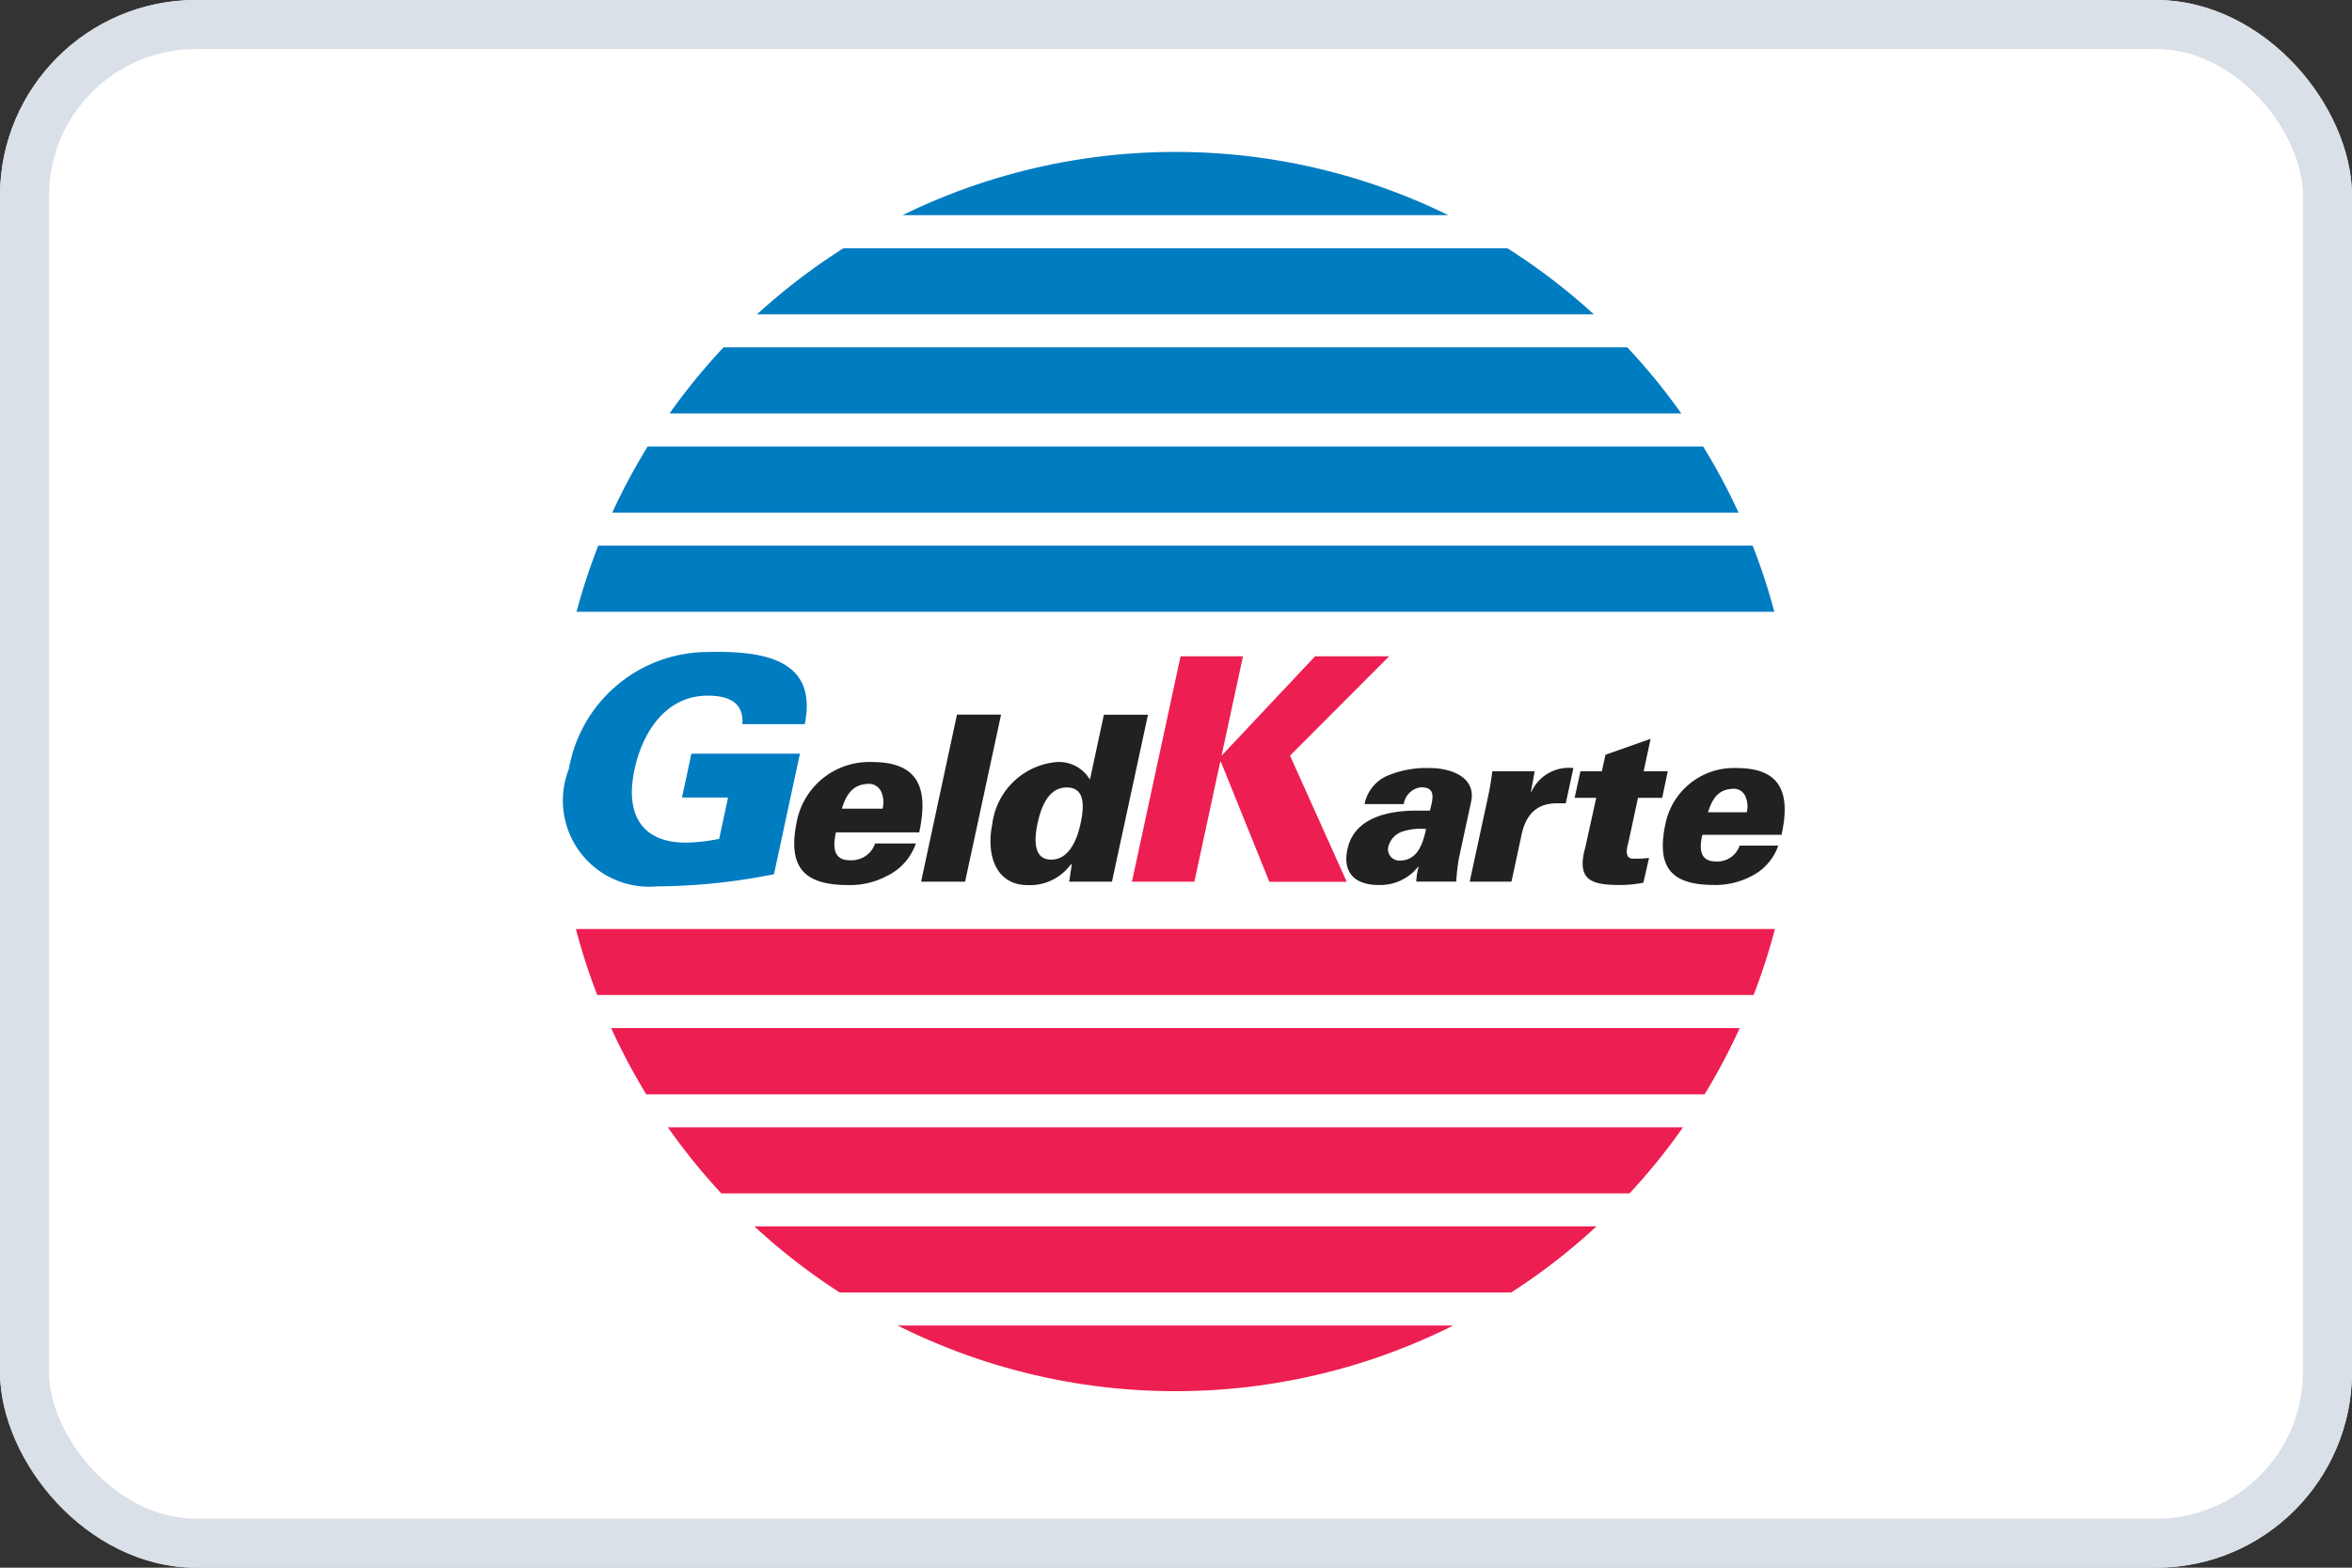 <svg id="geldkarte_icon_payment_32px" xmlns="http://www.w3.org/2000/svg" xmlns:xlink="http://www.w3.org/1999/xlink" width="48" height="32" viewBox="0 0 48 32">
  <rect x="0" y="0" width="48" height="32" fill="#333333" stroke="none"/>
  <defs>
    <clipPath id="clip-path">
      <path id="path2533" d="M32.363-247.657H68.209v31.291H32.363Z" transform="translate(-32.363 247.657)"/>
    </clipPath>
    <clipPath id="clip-path-2">
      <path id="path2541" d="M53.061-247.991h13.4a2.425,2.425,0,0,1,2.425,2.427v26.333a2.425,2.425,0,0,1-2.425,2.428H39.656a2.428,2.428,0,0,1-2.427-2.428v-26.333a2.428,2.428,0,0,1,2.427-2.427h13.4" transform="translate(-37.229 247.991)"/>
    </clipPath>
    <clipPath id="clip-path-3">
      <path id="path2549" d="M37.776-247.447v30.422h30.49v-30.422" transform="translate(-37.776 247.447)"/>
    </clipPath>
    <clipPath id="clip-path-4">
      <path id="path2557" d="M40.4-232.209a12.647,12.647,0,0,1,12.648-12.648A12.647,12.647,0,0,1,65.7-232.209a12.645,12.645,0,0,1-12.648,12.648A12.646,12.646,0,0,1,40.4-232.209" transform="translate(-40.403 244.857)"/>
    </clipPath>
  </defs>
  <g id="Group_20881" data-name="Group 20881" transform="translate(22104 20063)">
    <g id="Group_20425" data-name="Group 20425" transform="translate(-22104 -20063)">
      <g id="Rectangle_11976" data-name="Rectangle 11976" fill="#fff" stroke="#dae0e7" stroke-width="1">
        <rect width="48" height="32" rx="4" stroke="none"/>
        <rect x="0.5" y="0.5" width="47" height="31" rx="3.5" fill="none"/>
      </g>
      <g id="Group_20424" data-name="Group 20424" transform="translate(3.385 0)">
        <g id="g2529" transform="translate(0 0.331)" clip-path="url(#clip-path)">
          <g id="g2535" transform="translate(4.815 -0.331)">
            <g id="g2537" clip-path="url(#clip-path-2)">
              <g id="g2543" transform="translate(0.542 0.538)">
                <g id="g2545" clip-path="url(#clip-path-3)">
                  <g id="g2551" transform="translate(2.599 2.563)">
                    <g id="g2553" clip-path="url(#clip-path-4)">
                      <path id="path2559" d="M40.346-237.43H65.738v-1.351H40.346Z" transform="translate(-40.402 244.793)" fill="#007cc1"/>
                    </g>
                  </g>
                </g>
              </g>
            </g>
          </g>
        </g>
        <g id="g2563" transform="translate(0 0.331)" clip-path="url(#clip-path)">
          <g id="g2569" transform="translate(4.815 -0.331)">
            <g id="g2571" clip-path="url(#clip-path-2)">
              <g id="g2577" transform="translate(0.542 0.538)">
                <g id="g2579" clip-path="url(#clip-path-3)">
                  <g id="g2585" transform="translate(2.599 2.563)">
                    <g id="g2587" clip-path="url(#clip-path-4)">
                      <path id="path2593" d="M40.346-239.477H65.738v-1.349H40.346Z" transform="translate(-40.402 244.815)" fill="#007cc1"/>
                    </g>
                  </g>
                </g>
              </g>
            </g>
          </g>
        </g>
        <g id="g2597" transform="translate(0 0.331)" clip-path="url(#clip-path)">
          <g id="g2603" transform="translate(4.815 -0.331)">
            <g id="g2605" clip-path="url(#clip-path-2)">
              <g id="g2611" transform="translate(0.542 0.538)">
                <g id="g2613" clip-path="url(#clip-path-3)">
                  <g id="g2619" transform="translate(2.599 2.563)">
                    <g id="g2621" clip-path="url(#clip-path-4)">
                      <path id="path2627" d="M40.346-241.521H65.738v-1.349H40.346Z" transform="translate(-40.402 244.836)" fill="#007cc1"/>
                    </g>
                  </g>
                </g>
              </g>
            </g>
          </g>
        </g>
        <g id="g2631" transform="translate(0 0.331)" clip-path="url(#clip-path)">
          <g id="g2637" transform="translate(4.815 -0.331)">
            <g id="g2639" clip-path="url(#clip-path-2)">
              <g id="g2645" transform="translate(0.542 0.538)">
                <g id="g2647" clip-path="url(#clip-path-3)">
                  <g id="g2653" transform="translate(2.599 2.563)">
                    <g id="g2655" clip-path="url(#clip-path-4)">
                      <path id="path2661" d="M40.346-243.566H65.738v-1.349H40.346Z" transform="translate(-40.402 244.857)" fill="#007cc1"/>
                    </g>
                  </g>
                </g>
              </g>
            </g>
          </g>
        </g>
        <g id="g2665" transform="translate(0 0.331)" clip-path="url(#clip-path)">
          <g id="g2671" transform="translate(4.815 -0.331)">
            <g id="g2673" clip-path="url(#clip-path-2)">
              <g id="g2679" transform="translate(0.542 0.538)">
                <g id="g2681" clip-path="url(#clip-path-3)">
                  <g id="g2687" transform="translate(2.599 2.563)">
                    <g id="g2689" clip-path="url(#clip-path-4)">
                      <path id="path2695" d="M40.346-219.3H65.738v-1.347H40.346Z" transform="translate(-40.402 244.603)" fill="#ed1e51"/>
                    </g>
                  </g>
                </g>
              </g>
            </g>
          </g>
        </g>
        <g id="g2699" transform="translate(0 0.331)" clip-path="url(#clip-path)">
          <g id="g2705" transform="translate(4.815 -0.331)">
            <g id="g2707" clip-path="url(#clip-path-2)">
              <g id="g2713" transform="translate(0.542 0.538)">
                <g id="g2715" clip-path="url(#clip-path-3)">
                  <g id="g2721" transform="translate(2.599 2.563)">
                    <g id="g2723" clip-path="url(#clip-path-4)">
                      <path id="path2729" d="M40.346-221.344H65.738v-1.349H40.346Z" transform="translate(-40.402 244.625)" fill="#ed1e51"/>
                    </g>
                  </g>
                </g>
              </g>
            </g>
          </g>
        </g>
        <g id="g2733" transform="translate(0 0.331)" clip-path="url(#clip-path)">
          <g id="g2739" transform="translate(4.815 -0.331)">
            <g id="g2741" clip-path="url(#clip-path-2)">
              <g id="g2747" transform="translate(0.542 0.538)">
                <g id="g2749" clip-path="url(#clip-path-3)">
                  <g id="g2755" transform="translate(2.599 2.563)">
                    <g id="g2757" clip-path="url(#clip-path-4)">
                      <path id="path2763" d="M40.346-223.387H65.738v-1.349H40.346Z" transform="translate(-40.402 244.646)" fill="#ed1e51"/>
                    </g>
                  </g>
                </g>
              </g>
            </g>
          </g>
        </g>
        <g id="g2767" transform="translate(0 0.331)" clip-path="url(#clip-path)">
          <g id="g2773" transform="translate(4.815 -0.331)">
            <g id="g2775" clip-path="url(#clip-path-2)">
              <g id="g2781" transform="translate(0.542 0.538)">
                <g id="g2783" clip-path="url(#clip-path-3)">
                  <g id="g2789" transform="translate(2.599 2.563)">
                    <g id="g2791" clip-path="url(#clip-path-4)">
                      <path id="path2797" d="M40.346-225.432H65.738v-1.351H40.346Z" transform="translate(-40.402 244.668)" fill="#ed1e51"/>
                    </g>
                  </g>
                </g>
              </g>
            </g>
          </g>
        </g>
        <g id="Group_20422" data-name="Group 20422" transform="translate(4.816)">
          <g id="g2807">
            <g id="g2809" clip-path="url(#clip-path-2)">
              <g id="g2815" transform="translate(0.542 0.538)">
                <g id="g2817" clip-path="url(#clip-path-3)">
                  <g id="g2823" transform="translate(2.599 2.563)">
                    <g id="g2825" clip-path="url(#clip-path-4)">
                      <path id="path2831" d="M40.346-235.385H65.738v-1.351H40.346Z" transform="translate(-40.402 244.772)" fill="#007cc1"/>
                    </g>
                  </g>
                </g>
              </g>
            </g>
          </g>
        </g>
        <g id="g2835" transform="translate(0 0.331)" clip-path="url(#clip-path)">
          <g id="g2841" transform="translate(4.815 -0.331)">
            <g id="g2843" clip-path="url(#clip-path-2)">
              <g id="g2849" transform="translate(0.542 0.538)">
                <g id="g2851" clip-path="url(#clip-path-3)">
                  <g id="g2857" transform="translate(2.599 2.563)">
                    <g id="g2859" clip-path="url(#clip-path-4)">
                      <path id="path2865" d="M40.346-227.48H65.738v-1.347H40.346Z" transform="translate(-40.402 244.689)" fill="#ed1e51"/>
                    </g>
                  </g>
                </g>
              </g>
            </g>
          </g>
        </g>
        <g id="g2867" transform="translate(8.153 13.297)">
          <path id="path2869" d="M-.033-.04a3.645,3.645,0,0,1-.68.077c-.919,0-1.243-.6-1.046-1.5.16-.744.63-1.5,1.491-1.5.421,0,.742.135.708.581H1.714c.271-1.338-.865-1.5-1.99-1.472A2.882,2.882,0,0,0-3.1-1.468,1.76,1.76,0,0,0-1.305.93,12.342,12.342,0,0,0,1.086.681l.529-2.46H-.6l-.191.895H.148L-.033-.04" transform="translate(3.172 3.866)" fill="#007cc1"/>
        </g>
        <g id="g2871" transform="translate(15.413 14.587)">
          <path id="path2873" d="M-.009-.036l.734-3.41h-.9L-.907-.036h.9" transform="translate(0.907 3.446)" fill="#212124"/>
        </g>
        <g id="g2875" transform="translate(19.716 13.397)">
          <path id="path2877" d="M-.019-.021H-.031l.436-2.02H-.869l-.992,4.6H-.587L-.059.111h.013L.943,2.561H2.522L1.365-.014,3.387-2.041H1.876l-1.9,2.02" transform="translate(1.861 2.041)" fill="#ed1e51"/>
        </g>
        <g id="g2879" transform="translate(26.612 15.678)">
          <path id="path2881" d="M-.014,0H-.879a5.623,5.623,0,0,1-.1.581l-.361,1.672h.852l.194-.9c.079-.432.288-.7.734-.7C.5.652.56.652.62.654L.776-.066A.841.841,0,0,0-.083.422H-.091L-.014,0" transform="translate(1.337 0.066)" fill="#212124"/>
        </g>
        <g id="g2883" transform="translate(28.75 15.081)">
          <path id="path2885" d="M0-.007-.119.535H.322L.1,1.541c-.193.691.14.773.717.773a2.444,2.444,0,0,0,.467-.047L1.4,1.761a2.379,2.379,0,0,1-.331.015c-.2,0-.1-.292-.086-.351L1.174.535h.494l.114-.542H1.29L1.432-.67.511-.345.436-.007H0" transform="translate(0.119 0.67)" fill="#212124"/>
        </g>
        <g id="g2887" transform="translate(12.825 15.556)">
          <path id="path2889" d="M-.01-.01C.072-.277.2-.5.509-.515A.276.276,0,0,1,.79-.363.538.538,0,0,1,.821-.01ZM1.569.474c.189-.886,0-1.436-.96-1.436A1.506,1.506,0,0,0-.922.213c-.2.93.091,1.336,1.038,1.336a1.6,1.6,0,0,0,.79-.184A1.148,1.148,0,0,0,1.5.7H.668a.506.506,0,0,1-.512.342C-.18,1.046-.2.778-.131.474h1.7" transform="translate(0.981 0.961)" fill="#212124" fill-rule="evenodd"/>
        </g>
        <g id="g2891" transform="translate(16.828 14.587)">
          <path id="path2893" d="M-.016-.016C.375-.016.334.4.265.721s-.23.736-.6.736S-.68,1.032-.613.721-.405-.016-.016-.016Zm.05,1.923H.906L1.641-1.5h-.9L.459-.186H.45A.73.73,0,0,0-.243-.533,1.45,1.45,0,0,0-1.536.732c-.125.591.049,1.245.723,1.245a1.031,1.031,0,0,0,.878-.421H.086l-.053.351" transform="translate(1.574 1.503)" fill="#212124" fill-rule="evenodd"/>
        </g>
        <g id="g2895" transform="translate(24.091 15.678)">
          <path id="path2897" d="M-.024-.025A4.353,4.353,0,0,1,.028-.489L.277-1.644c.116-.507-.393-.7-.852-.7a2.042,2.042,0,0,0-.8.136.8.8,0,0,0-.52.6h.8A.405.405,0,0,1-.752-1.95c.344-.012.237.275.192.475H-.827c-.734,0-1.286.222-1.413.77-.108.462.109.749.641.749A.986.986,0,0,0-.8-.331h.009A1.417,1.417,0,0,0-.84-.025ZM-1.407-.749a.442.442,0,0,1,.29-.3A1.224,1.224,0,0,1-.64-1.1c-.064.3-.172.645-.538.645a.231.231,0,0,1-.228-.3" transform="translate(2.267 2.343)" fill="#212124" fill-rule="evenodd"/>
        </g>
        <g id="g2899" transform="translate(30.55 15.678)">
          <path id="path2901" d="M-.01-.01C.068-.263.184-.473.483-.488a.259.259,0,0,1,.266.146A.511.511,0,0,1,.781-.01Zm1.5.46c.184-.837,0-1.362-.912-1.362A1.425,1.425,0,0,0-.875.205c-.193.882.084,1.269.984,1.269A1.567,1.567,0,0,0,.863,1.3,1.1,1.1,0,0,0,1.423.671H.635A.481.481,0,0,1,.147.994c-.32,0-.342-.25-.273-.544H1.486" transform="translate(0.933 0.912)" fill="#212124" fill-rule="evenodd"/>
        </g>
      </g>
    </g>
  </g>
</svg>
